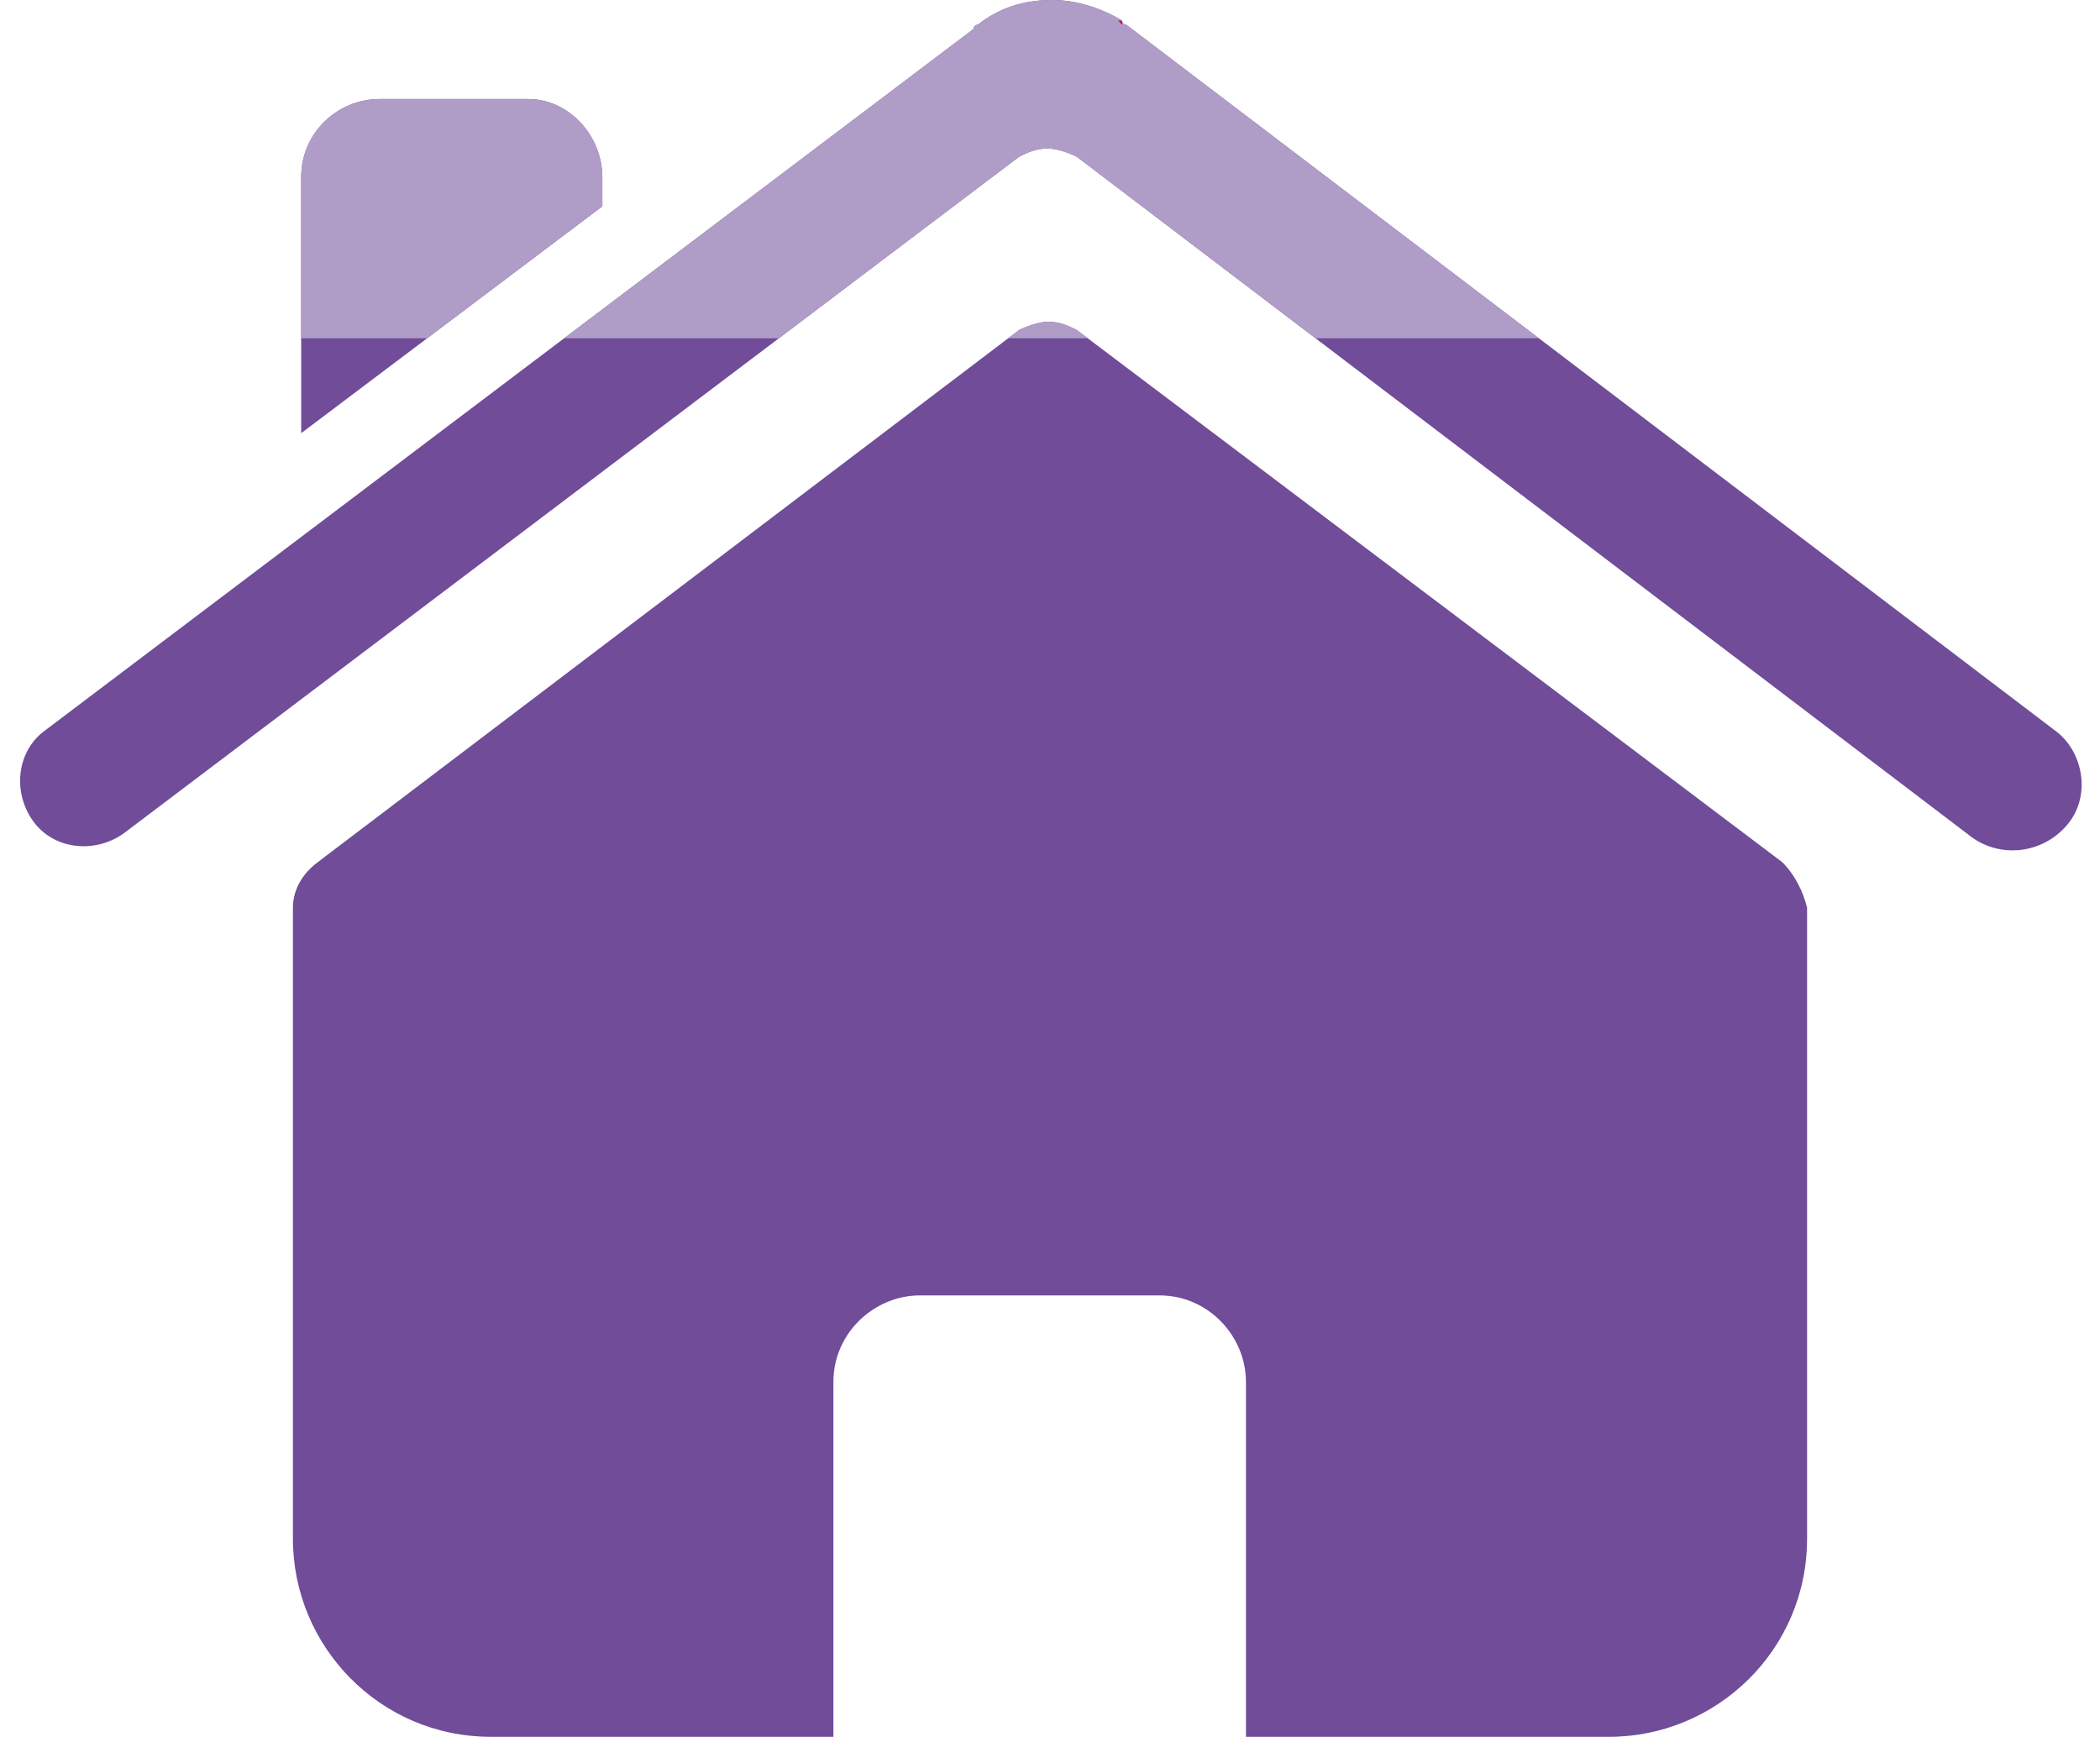 <?xml version="1.0" encoding="utf-8"?>
<!-- Generator: Adobe Illustrator 19.0.0, SVG Export Plug-In . SVG Version: 6.00 Build 0)  -->
<svg version="1.1" id="Layer_1" xmlns="http://www.w3.org/2000/svg" xmlns:xlink="http://www.w3.org/1999/xlink" x="0px" y="0px"
	 viewBox="0 0 50.9 42.1" style="enable-background:new 0 0 50.9 42.1;" xml:space="preserve">
<style type="text/css">
	.st0{fill:#704C99;}
	.st1{clip-path:url(#XMLID_37_);}
	.st2{fill:#B09DC7;}
	.st3{fill:#CE0058;}
</style>
<g>
	<g>
		<path id="XMLID_35_" class="st0" d="M14.6,4.3c0-1-0.8-1.9-1.8-1.9H9.2c-1,0-1.9,0.8-1.9,1.9v6.2L14.6,5V4.3z"/>
		<path id="XMLID_34_" class="st0" d="M27.1,0.5c0,0,0.1,0.1,0.1,0.1c0,0,0,0,0,0C27.2,0.5,27.2,0.5,27.1,0.5z"/>
		<path id="XMLID_33_" class="st0" d="M49.8,17.7L27.3,0.6c0,0-0.1,0-0.1-0.1C26.7,0.2,26.1,0,25.5,0c-0.7,0-1.3,0.2-1.8,0.6
			c0,0-0.1,0-0.1,0.1L1.1,17.7c-0.7,0.5-0.8,1.5-0.3,2.2c0.5,0.7,1.5,0.8,2.2,0.3L24.7,3.8c0,0,0,0,0,0c0.2-0.1,0.4-0.2,0.7-0.2
			c0.2,0,0.5,0.1,0.7,0.2c0,0,0,0,0,0l21.7,16.5c0.7,0.5,1.7,0.4,2.3-0.3C50.7,19.3,50.5,18.2,49.8,17.7z"/>
		<path id="XMLID_32_" class="st0" d="M43.2,20.9L26.1,8c0,0,0,0,0,0c-0.2-0.1-0.4-0.2-0.7-0.2c-0.2,0-0.5,0.1-0.7,0.2c0,0,0,0,0,0
			l-17,12.9c-0.4,0.3-0.6,0.7-0.6,1.1v15.3c0,2.6,2.1,4.8,4.8,4.8h8.3v-8.6c0-1.2,1-2.1,2.1-2.1h5.8c1.2,0,2.1,1,2.1,2.1v8.6H39
			c2.6,0,4.8-2.1,4.8-4.8V22C43.7,21.6,43.5,21.2,43.2,20.9z"/>
	</g>
	<g>
		<defs>
			<rect id="XMLID_27_" y="-11.3" width="50.9" height="19.5"/>
		</defs>
		<clipPath id="XMLID_37_">
			<use xlink:href="#XMLID_27_"  style="overflow:visible;"/>
		</clipPath>
		<g class="st1">
			<path id="XMLID_31_" class="st2" d="M14.6,4.3c0-1-0.8-1.9-1.8-1.9H9.2c-1,0-1.9,0.8-1.9,1.9v6.2L14.6,5V4.3z"/>
			<path id="XMLID_30_" class="st2" d="M49.8,17.7L27.3,0.6c0,0-0.1,0-0.1-0.1C26.7,0.2,26.1,0,25.5,0c-0.7,0-1.3,0.2-1.8,0.6
				c0,0-0.1,0-0.1,0.1L1.1,17.7c-0.7,0.5-0.8,1.5-0.3,2.2c0.5,0.7,1.5,0.8,2.2,0.3L24.7,3.8c0,0,0,0,0,0c0.2-0.1,0.4-0.2,0.7-0.2
				c0.2,0,0.5,0.1,0.7,0.2c0,0,0,0,0,0l21.7,16.5c0.7,0.5,1.7,0.4,2.3-0.3C50.7,19.3,50.5,18.2,49.8,17.7z"/>
			<path id="XMLID_29_" class="st3" d="M27.1,0.5c0,0,0.1,0.1,0.1,0.1c0,0,0,0,0,0C27.2,0.5,27.2,0.5,27.1,0.5z"/>
			<path id="XMLID_28_" class="st2" d="M43.2,20.9L26.1,8c0,0,0,0,0,0c-0.2-0.1-0.4-0.2-0.7-0.2c-0.2,0-0.5,0.1-0.7,0.2c0,0,0,0,0,0
				l-17,12.9c-0.4,0.3-0.6,0.7-0.6,1.1v15.3c0,2.6,2.1,4.8,4.8,4.8h8.3v-8.6c0-1.2,1-2.1,2.1-2.1h5.8c1.2,0,2.1,1,2.1,2.1v8.6H39
				c2.6,0,4.8-2.1,4.8-4.8V22C43.7,21.6,43.5,21.2,43.2,20.9z"/>
		</g>
	</g>
</g>
</svg>
